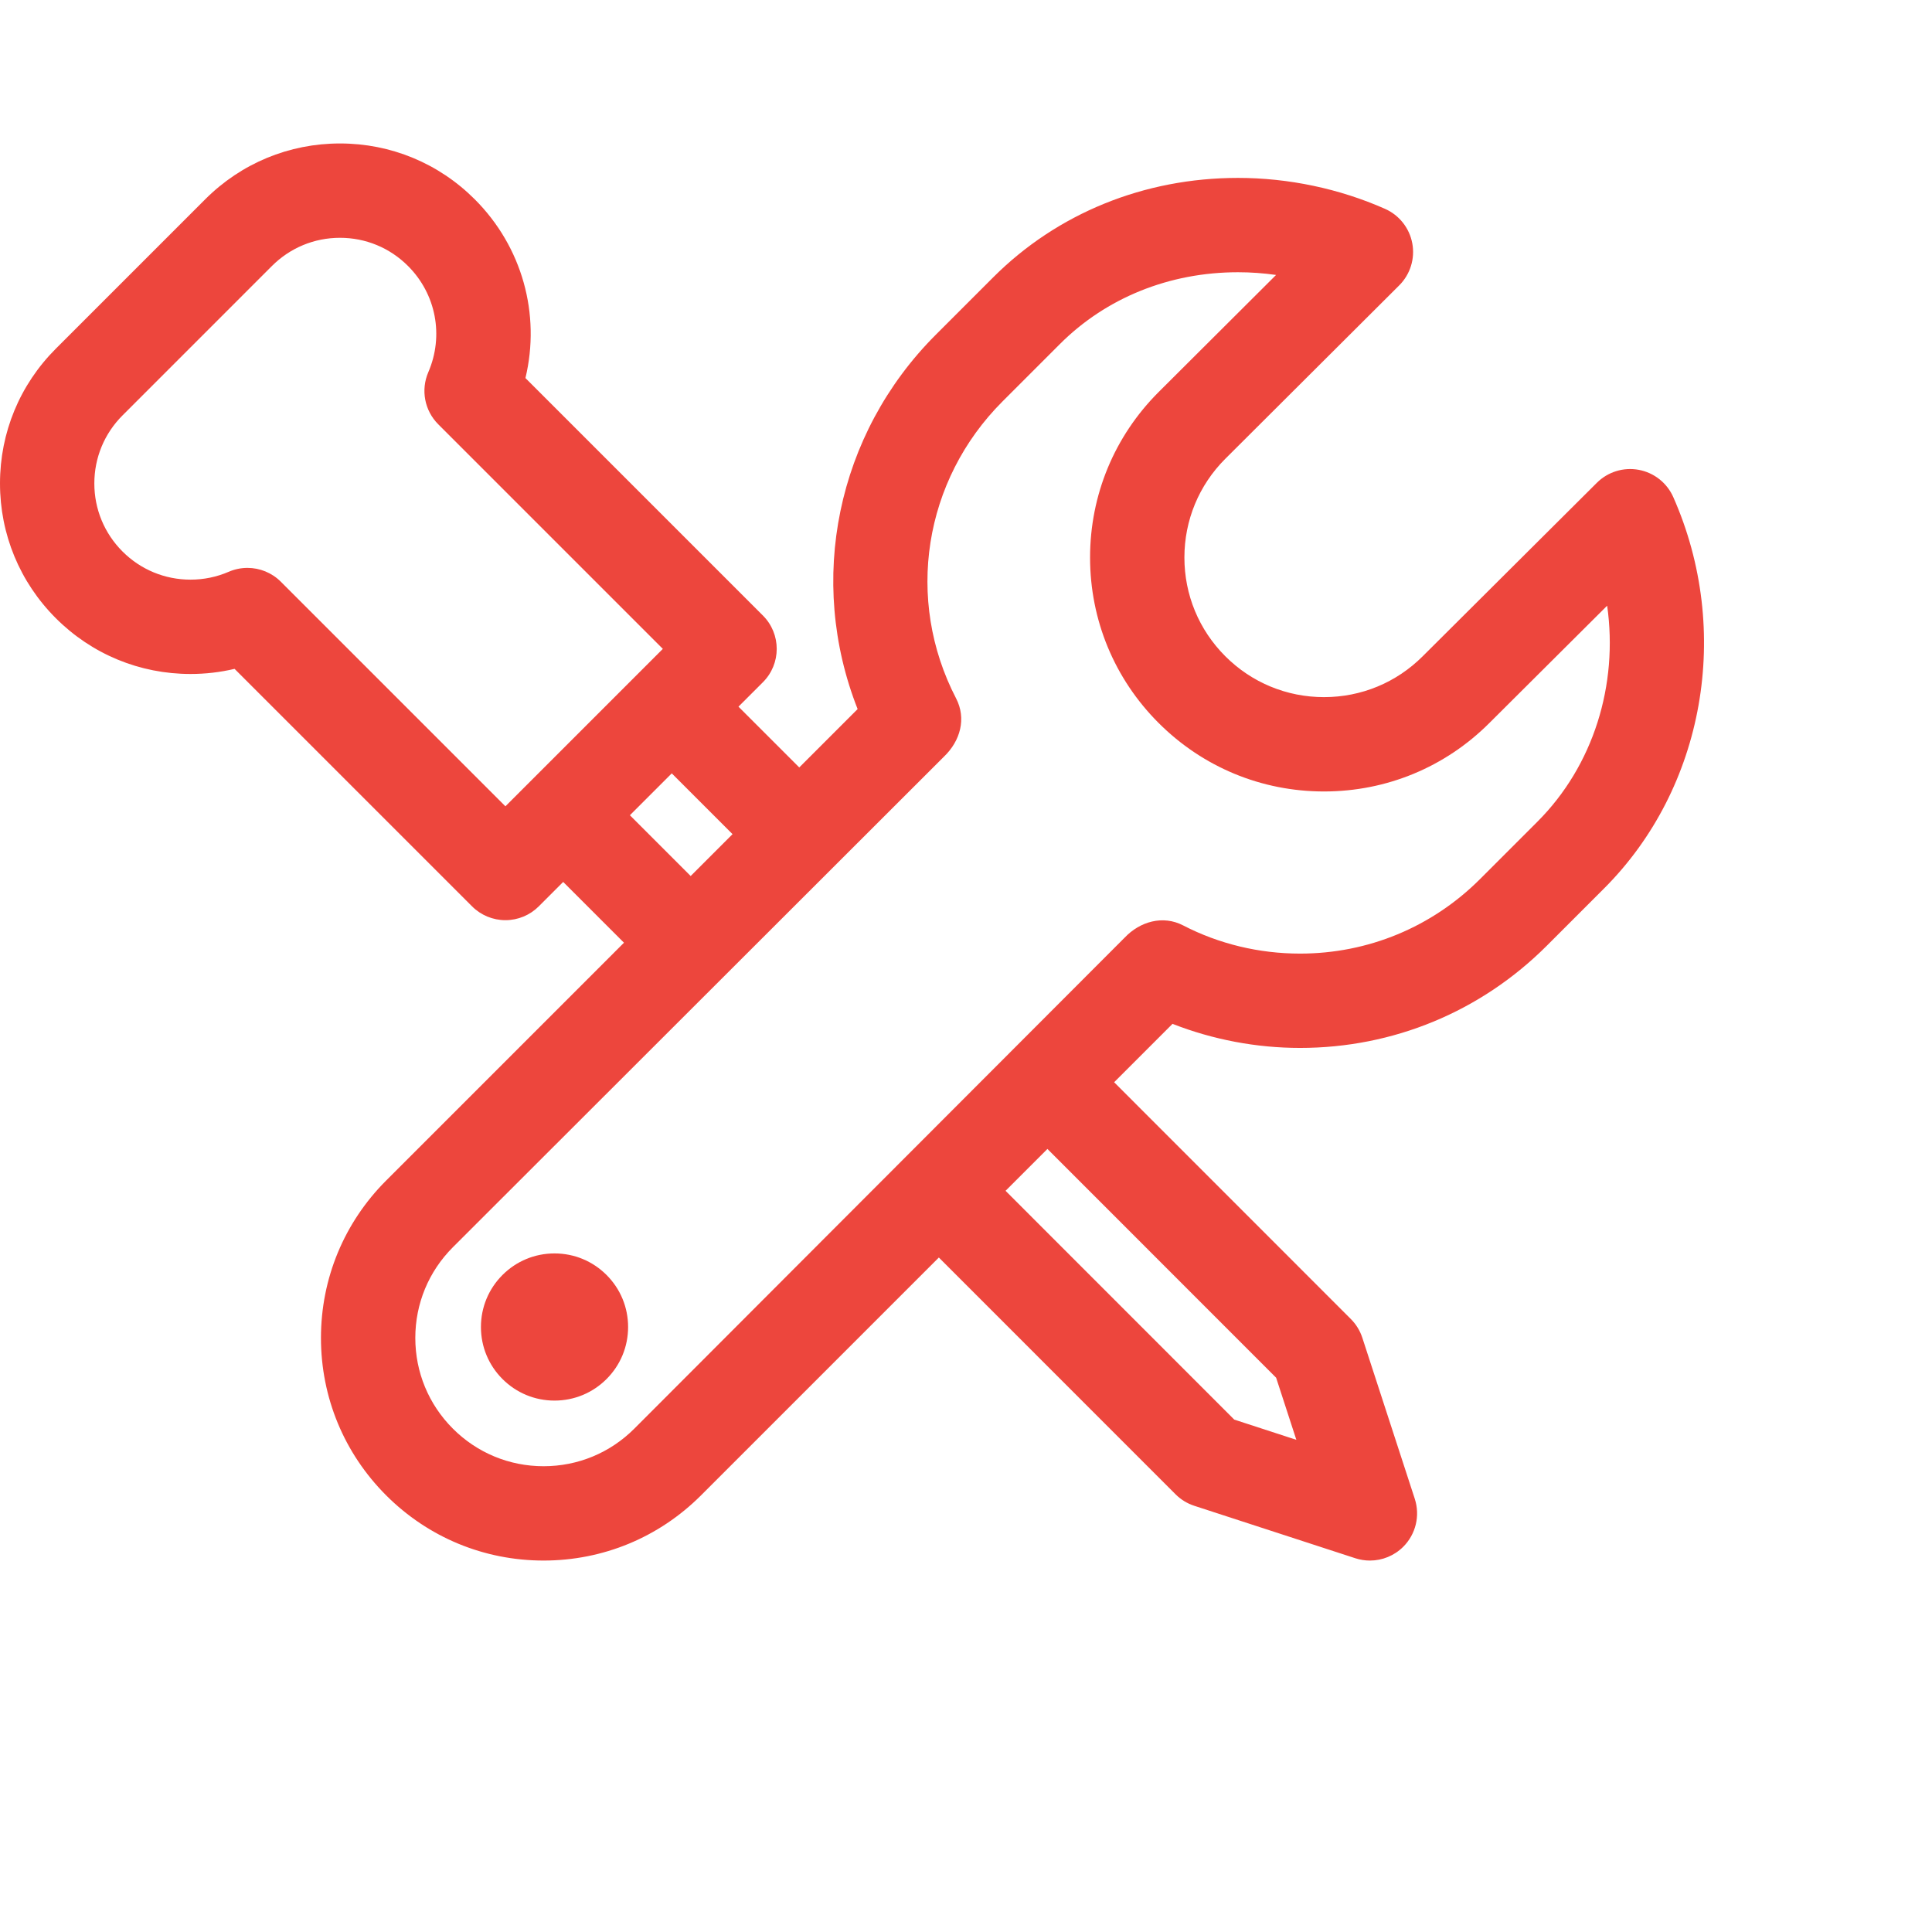<svg fill="#ed463d" viewBox="0 0 512 512" height="512" width="512" xmlns="http://www.w3.org/2000/svg" xmlns:xlink="http://www.w3.org/1999/xlink">
<g>
	<g>
		<path d="M443.438,131.743c-1.666-3.766-5.078-6.469-9.125-7.229c-4.054-0.762-8.211,0.523-11.128,3.43l-46.147,45.965
			c-6.986,6.988-16.279,10.836-26.162,10.836c-9.881,0-19.172-3.848-26.16-10.836c-6.988-6.988-10.837-16.279-10.838-26.162
			c0-9.883,3.85-19.172,10.823-26.148l46.106-45.973c2.921-2.912,4.219-7.08,3.464-11.135c-0.754-4.057-3.46-7.479-7.231-9.148
			c-12.121-5.361-25.594-8.197-38.964-8.197c-24.839,0-47.881,9.361-64.881,26.361l-15.196,15.197
			c-26.348,26.348-34.146,65.178-20.72,99.207l-15.468,15.468l-16.109-16.107l6.475-6.474c4.882-4.882,4.882-12.796,0-17.678
			l-62.931-62.931c4.058-16.895-0.817-34.763-13.438-47.377c-9.538-9.539-22.22-14.793-35.709-14.793
			c-13.488,0-26.17,5.252-35.71,14.79L14.793,92.408C5.254,101.945,0,114.627,0,128.116c0,13.489,5.254,26.172,14.792,35.712
			c9.532,9.532,22.209,14.782,35.693,14.783h0.002c3.97,0,7.874-0.455,11.677-1.356l62.938,62.94
			c2.344,2.344,5.523,3.661,8.839,3.661s6.495-1.317,8.839-3.661l6.471-6.472l16.108,16.106l-63.019,63.019
			c-11.143,11.144-17.28,25.959-17.281,41.717c-0.001,15.761,6.136,30.573,17.279,41.72c11.145,11.143,25.961,17.277,41.719,17.277
			c15.759,0,30.574-6.137,41.719-17.277l63.029-63.029l62.729,62.748c1.393,1.395,3.095,2.438,4.968,3.047l42.669,13.898
			c1.271,0.414,2.576,0.615,3.87,0.615c3.265,0,6.458-1.279,8.841-3.662c3.326-3.324,4.502-8.236,3.047-12.709l-13.896-42.673
			c-0.611-1.872-1.654-3.575-3.047-4.968l-62.729-62.749l15.471-15.472c10.72,4.191,22.238,6.379,33.798,6.379
			c24.705,0,47.929-9.621,65.396-27.088l15.195-15.195C451.737,208.808,459.1,167.14,443.438,131.743z M133.941,213.679
			l-59.519-59.521c-2.394-2.394-5.591-3.661-8.842-3.661c-1.671,0-3.356,0.335-4.954,1.024c-3.209,1.387-6.62,2.09-10.14,2.09
			c-6.809-0.001-13.207-2.65-18.018-7.46c-4.816-4.817-7.469-11.222-7.469-18.033c0-6.811,2.652-13.214,7.469-18.03l39.597-39.599
			c4.817-4.816,11.222-7.469,18.033-7.469s13.214,2.652,18.032,7.472c7.438,7.435,9.547,18.485,5.371,28.152
			c-2.031,4.704-0.986,10.172,2.637,13.795l59.521,59.521L133.941,213.679z M166.93,216.046l11.096-11.096l16.107,16.107
			l-11.096,11.096L166.93,216.046z M338.188,365.111l5.358,16.457l-16.455-5.359l-60.609-60.631l11.097-11.097L338.188,365.111z
			 M407.438,217.751l-15.195,15.195c-12.746,12.746-29.692,19.767-47.719,19.767c-10.802-0.002-21.476-2.541-31.001-7.482
			c-5.297-2.744-11.397-1.078-15.519,3.293L168.099,378.607c-6.422,6.422-14.96,9.957-24.041,9.957s-17.619-3.535-24.041-9.957
			c-6.42-6.424-9.957-14.96-9.957-24.04c0-9.082,3.537-17.618,9.959-24.041L250.079,200.6c4.485-4.262,6.041-10.225,3.294-15.521
			c-13.596-26.223-8.598-57.795,12.305-78.697l15.197-15.197c12.277-12.277,29.041-19.039,47.201-19.039
			c3.373,0,6.752,0.242,10.096,0.719l-31.135,31.045c-11.71,11.709-18.158,27.279-18.158,43.838
			c0.002,16.561,6.45,32.131,18.16,43.84c11.71,11.711,27.279,18.16,43.84,18.158c16.562-0.002,32.13-6.449,43.82-18.141
			l31.216-31.092C428.879,181.442,422.313,202.876,407.438,217.751z"/>
		<path d="M146.954,332.171c-5.209,0-10.106,2.027-13.789,5.711c-3.682,3.684-5.711,8.58-5.711,13.789s2.028,10.104,5.711,13.789
			c3.683,3.682,8.58,5.711,13.789,5.711c5.209-0.002,10.105-2.029,13.789-5.713c3.684-3.683,5.711-8.58,5.711-13.787
			c0-5.209-2.028-10.107-5.711-13.789C157.06,334.199,152.163,332.171,146.954,332.171z"/>
	</g>
</g>
</svg>
